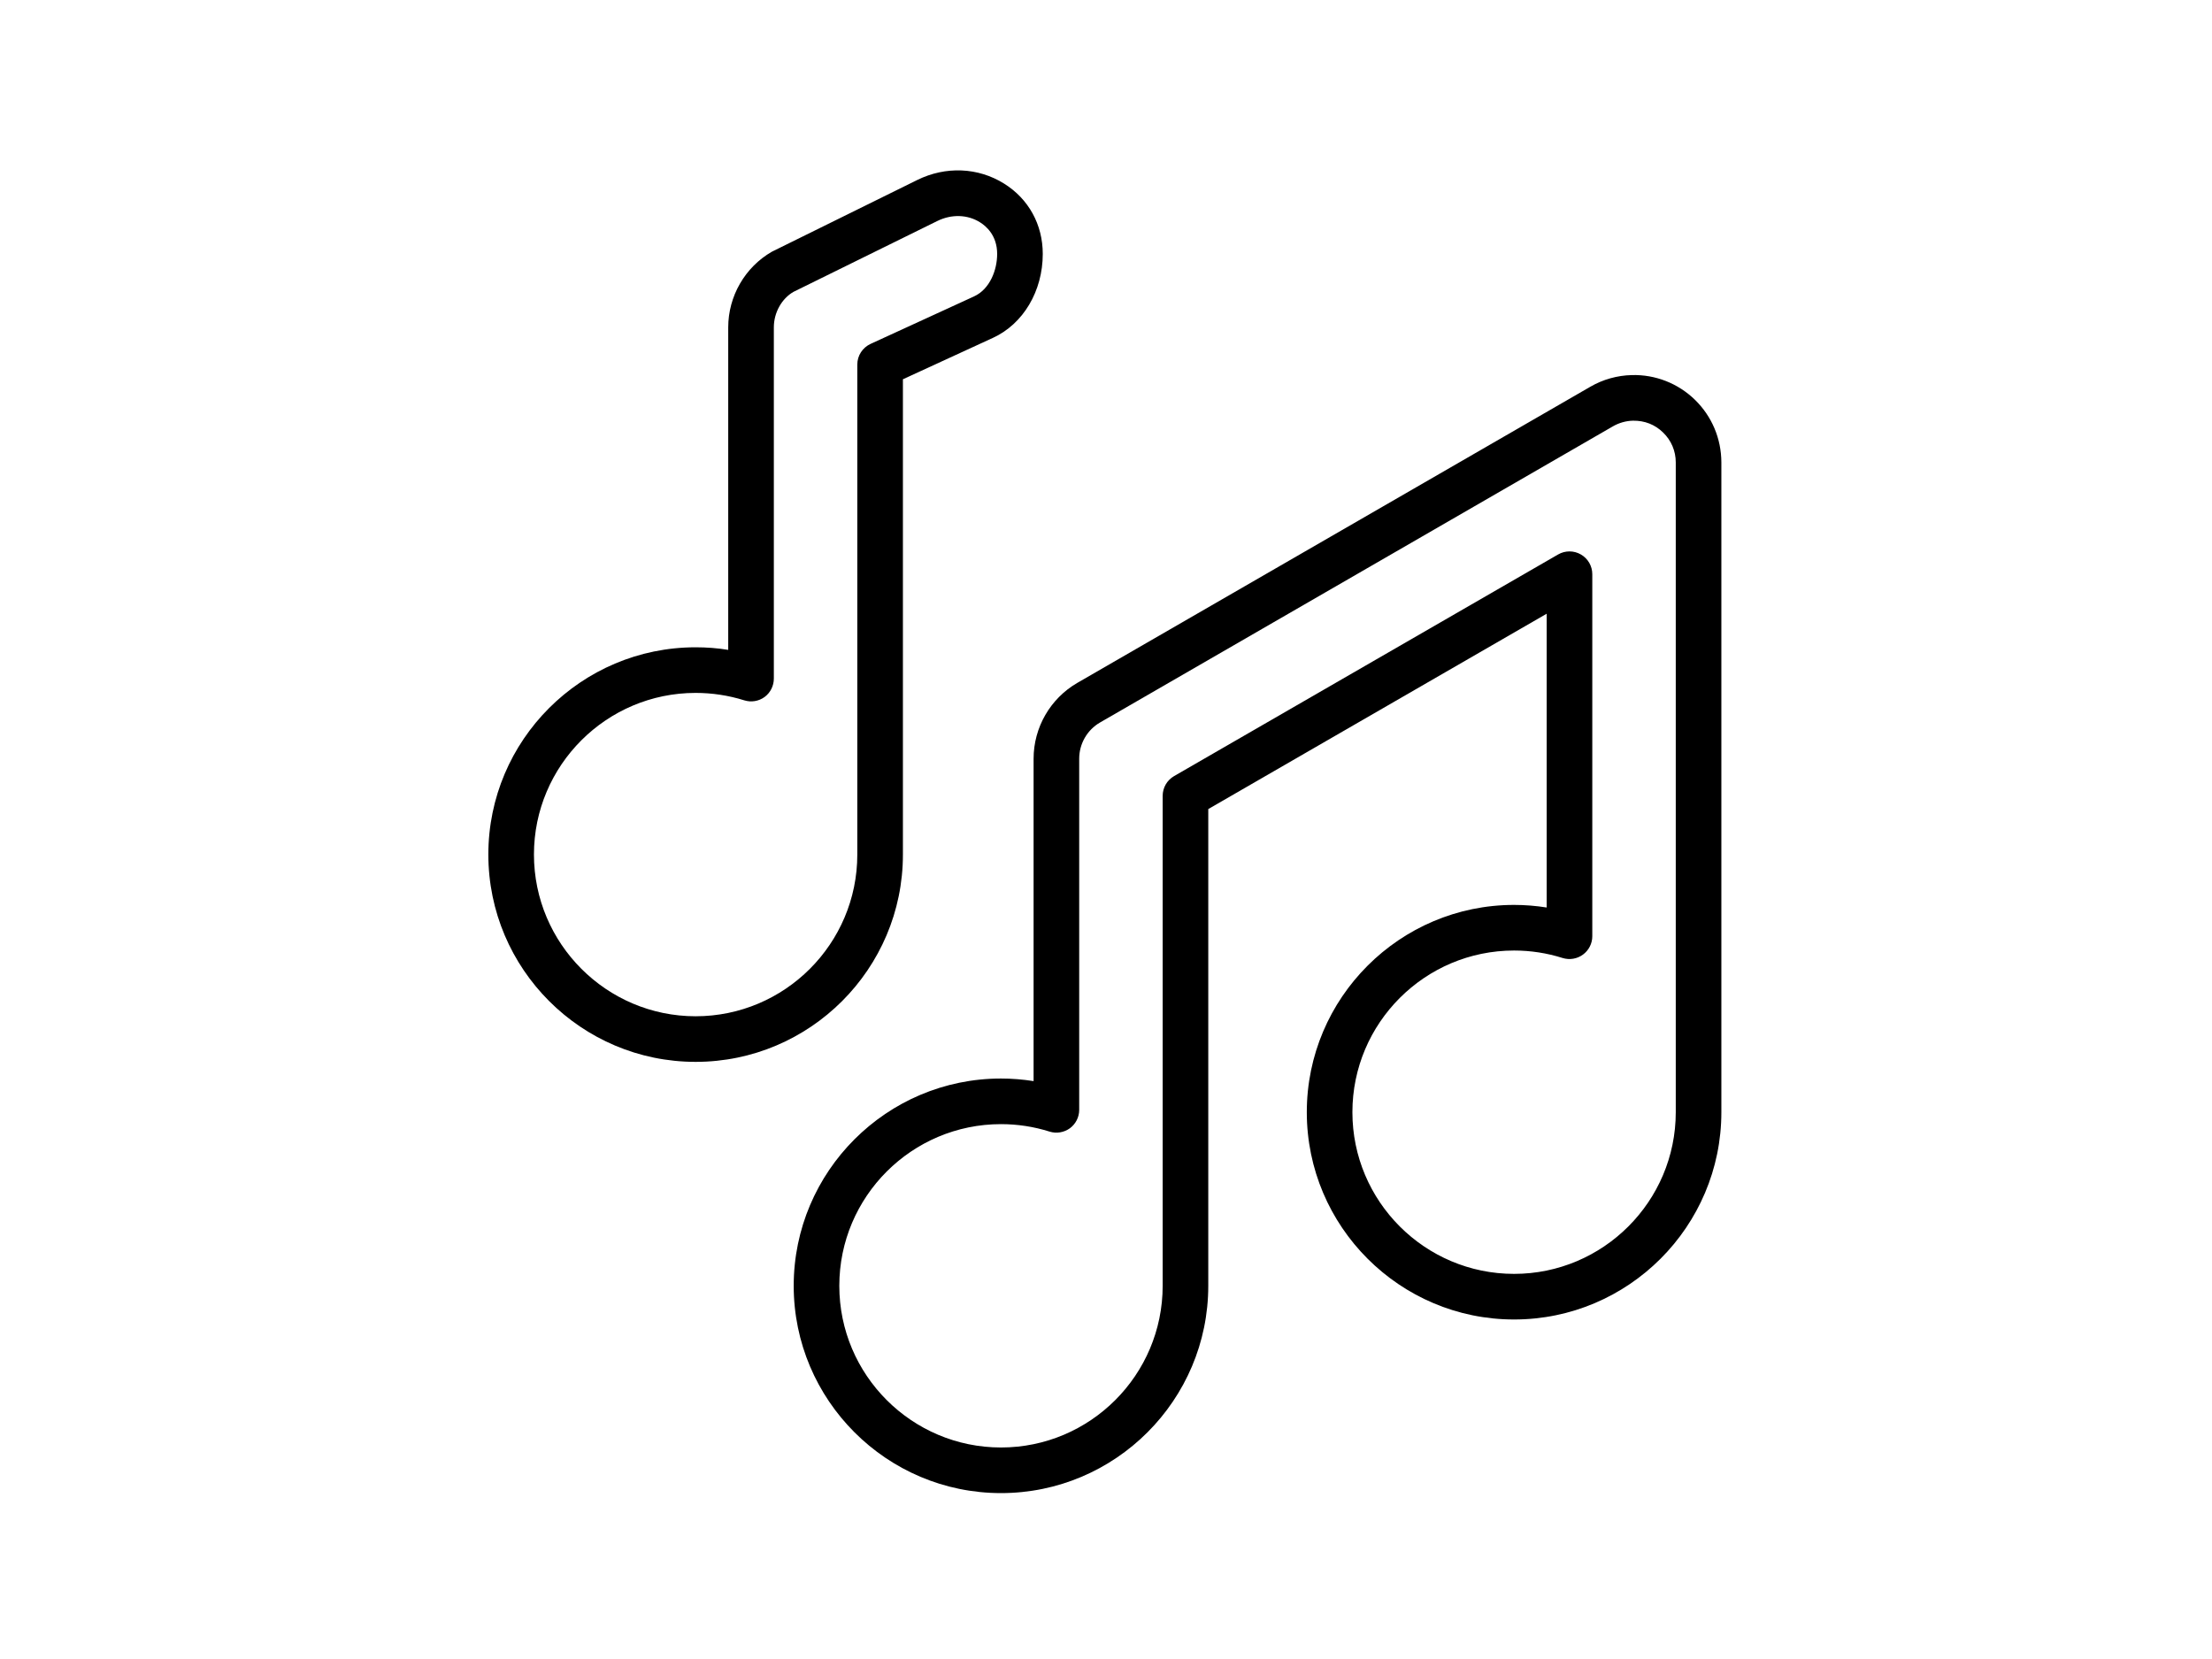 <svg xmlns="http://www.w3.org/2000/svg" xmlns:xlink="http://www.w3.org/1999/xlink" width="1440" zoomAndPan="magnify" viewBox="0 0 1080 810" height="1080" preserveAspectRatio="xMidYMid meet" version="1.0"><defs><clipPath id="a426834053"><path d="M 238.273 83 L 510 83 L 510 519 L 238.273 519 Z M 238.273 83 " clip-rule="nonzero"/></clipPath></defs><path fill="#000000" d="M 525.957 333.438 C 512.824 341.051 504.648 355.184 504.648 370.406 L 504.648 527.848 C 499.383 527.023 494.078 526.586 488.73 526.586 C 432.93 526.586 387.523 571.992 387.523 627.793 C 387.523 683.594 432.93 729 488.73 729 C 544.531 729 589.934 683.594 589.934 627.793 L 589.934 395.023 L 755.164 299.645 L 755.164 443.082 C 749.898 442.254 744.551 441.82 739.246 441.82 C 683.445 441.82 638.039 487.227 638.039 543.027 C 638.039 598.828 683.445 644.234 739.246 644.234 C 795.047 644.234 840.449 598.828 840.449 543.027 L 840.449 225.75 C 840.406 214.137 835.84 203.309 827.578 195.219 C 819.27 187.129 808.18 182.824 796.742 183.129 C 789.609 183.301 782.605 185.258 776.473 188.824 Z M 797.262 205.398 C 803.047 205.309 808.051 207.309 812.008 211.18 C 816.008 215.051 818.184 220.227 818.184 225.75 L 818.184 543.027 C 818.184 586.562 782.738 621.965 739.246 621.965 C 695.707 621.965 660.305 586.562 660.305 543.027 C 660.305 499.492 695.707 464.09 739.246 464.09 C 747.289 464.09 755.25 465.305 762.949 467.742 C 766.34 468.785 770.035 468.176 772.863 466.09 C 775.734 464 777.43 460.652 777.43 457.129 L 777.43 280.332 C 777.43 276.375 775.301 272.68 771.863 270.723 C 768.43 268.723 764.164 268.723 760.73 270.723 L 573.234 378.93 C 569.797 380.93 567.668 384.586 567.668 388.586 L 567.668 627.793 C 567.668 671.328 532.266 706.73 488.73 706.73 C 445.191 706.73 409.789 671.328 409.789 627.793 C 409.789 584.258 445.191 548.855 488.73 548.855 C 496.773 548.855 504.777 550.074 512.477 552.508 C 515.824 553.551 519.523 552.941 522.391 550.855 C 525.219 548.77 526.914 545.418 526.914 541.895 L 526.914 370.406 C 526.914 363.145 530.828 356.359 537.094 352.75 L 787.609 208.094 C 790.523 206.441 793.871 205.484 797.262 205.398 " fill-opacity="1" fill-rule="nonzero"/><g clip-path="url(#a426834053)"><path fill="#000000" d="M 339.637 518.453 C 395.438 518.453 440.844 473.047 440.844 417.246 L 440.844 185.172 L 484.816 164.949 C 499.602 158.164 509.125 142.117 509.125 123.98 C 509.125 109.625 502.211 97.102 490.207 89.621 C 477.508 81.703 461.719 81.051 447.848 87.879 L 376.867 122.891 C 363.73 130.461 355.555 144.637 355.555 159.816 L 355.555 317.301 C 350.336 316.434 344.988 316.039 339.637 316.039 C 283.836 316.039 238.43 361.402 238.43 417.203 C 238.43 473.047 283.836 518.453 339.637 518.453 Z M 339.637 338.309 C 347.684 338.309 355.688 339.527 363.34 341.918 C 366.734 343.008 370.43 342.398 373.301 340.309 C 376.129 338.223 377.824 334.875 377.824 331.309 L 377.824 159.816 C 377.824 152.555 381.738 145.77 387.391 142.508 L 457.676 107.887 C 464.59 104.496 472.332 104.711 478.422 108.496 C 481.598 110.453 486.859 115.062 486.859 123.98 C 486.859 131.723 483.379 141.16 475.551 144.727 L 425.055 167.906 C 421.098 169.734 418.574 173.648 418.574 177.996 L 418.574 417.246 C 418.574 460.738 383.172 496.188 339.637 496.188 C 296.145 496.188 260.699 460.738 260.699 417.203 C 260.699 373.711 296.145 338.309 339.637 338.309 " fill-opacity="1" fill-rule="nonzero"/></g><path stroke-linecap="butt" transform="matrix(0.642, -0.388, 0.388, 0.642, 599.863, 379.04)" fill="none" stroke-linejoin="miter" d="M 0 2.001 L 113.787 2.003 " stroke="#000000" stroke-width="4" stroke-opacity="1" stroke-miterlimit="4"/></svg>